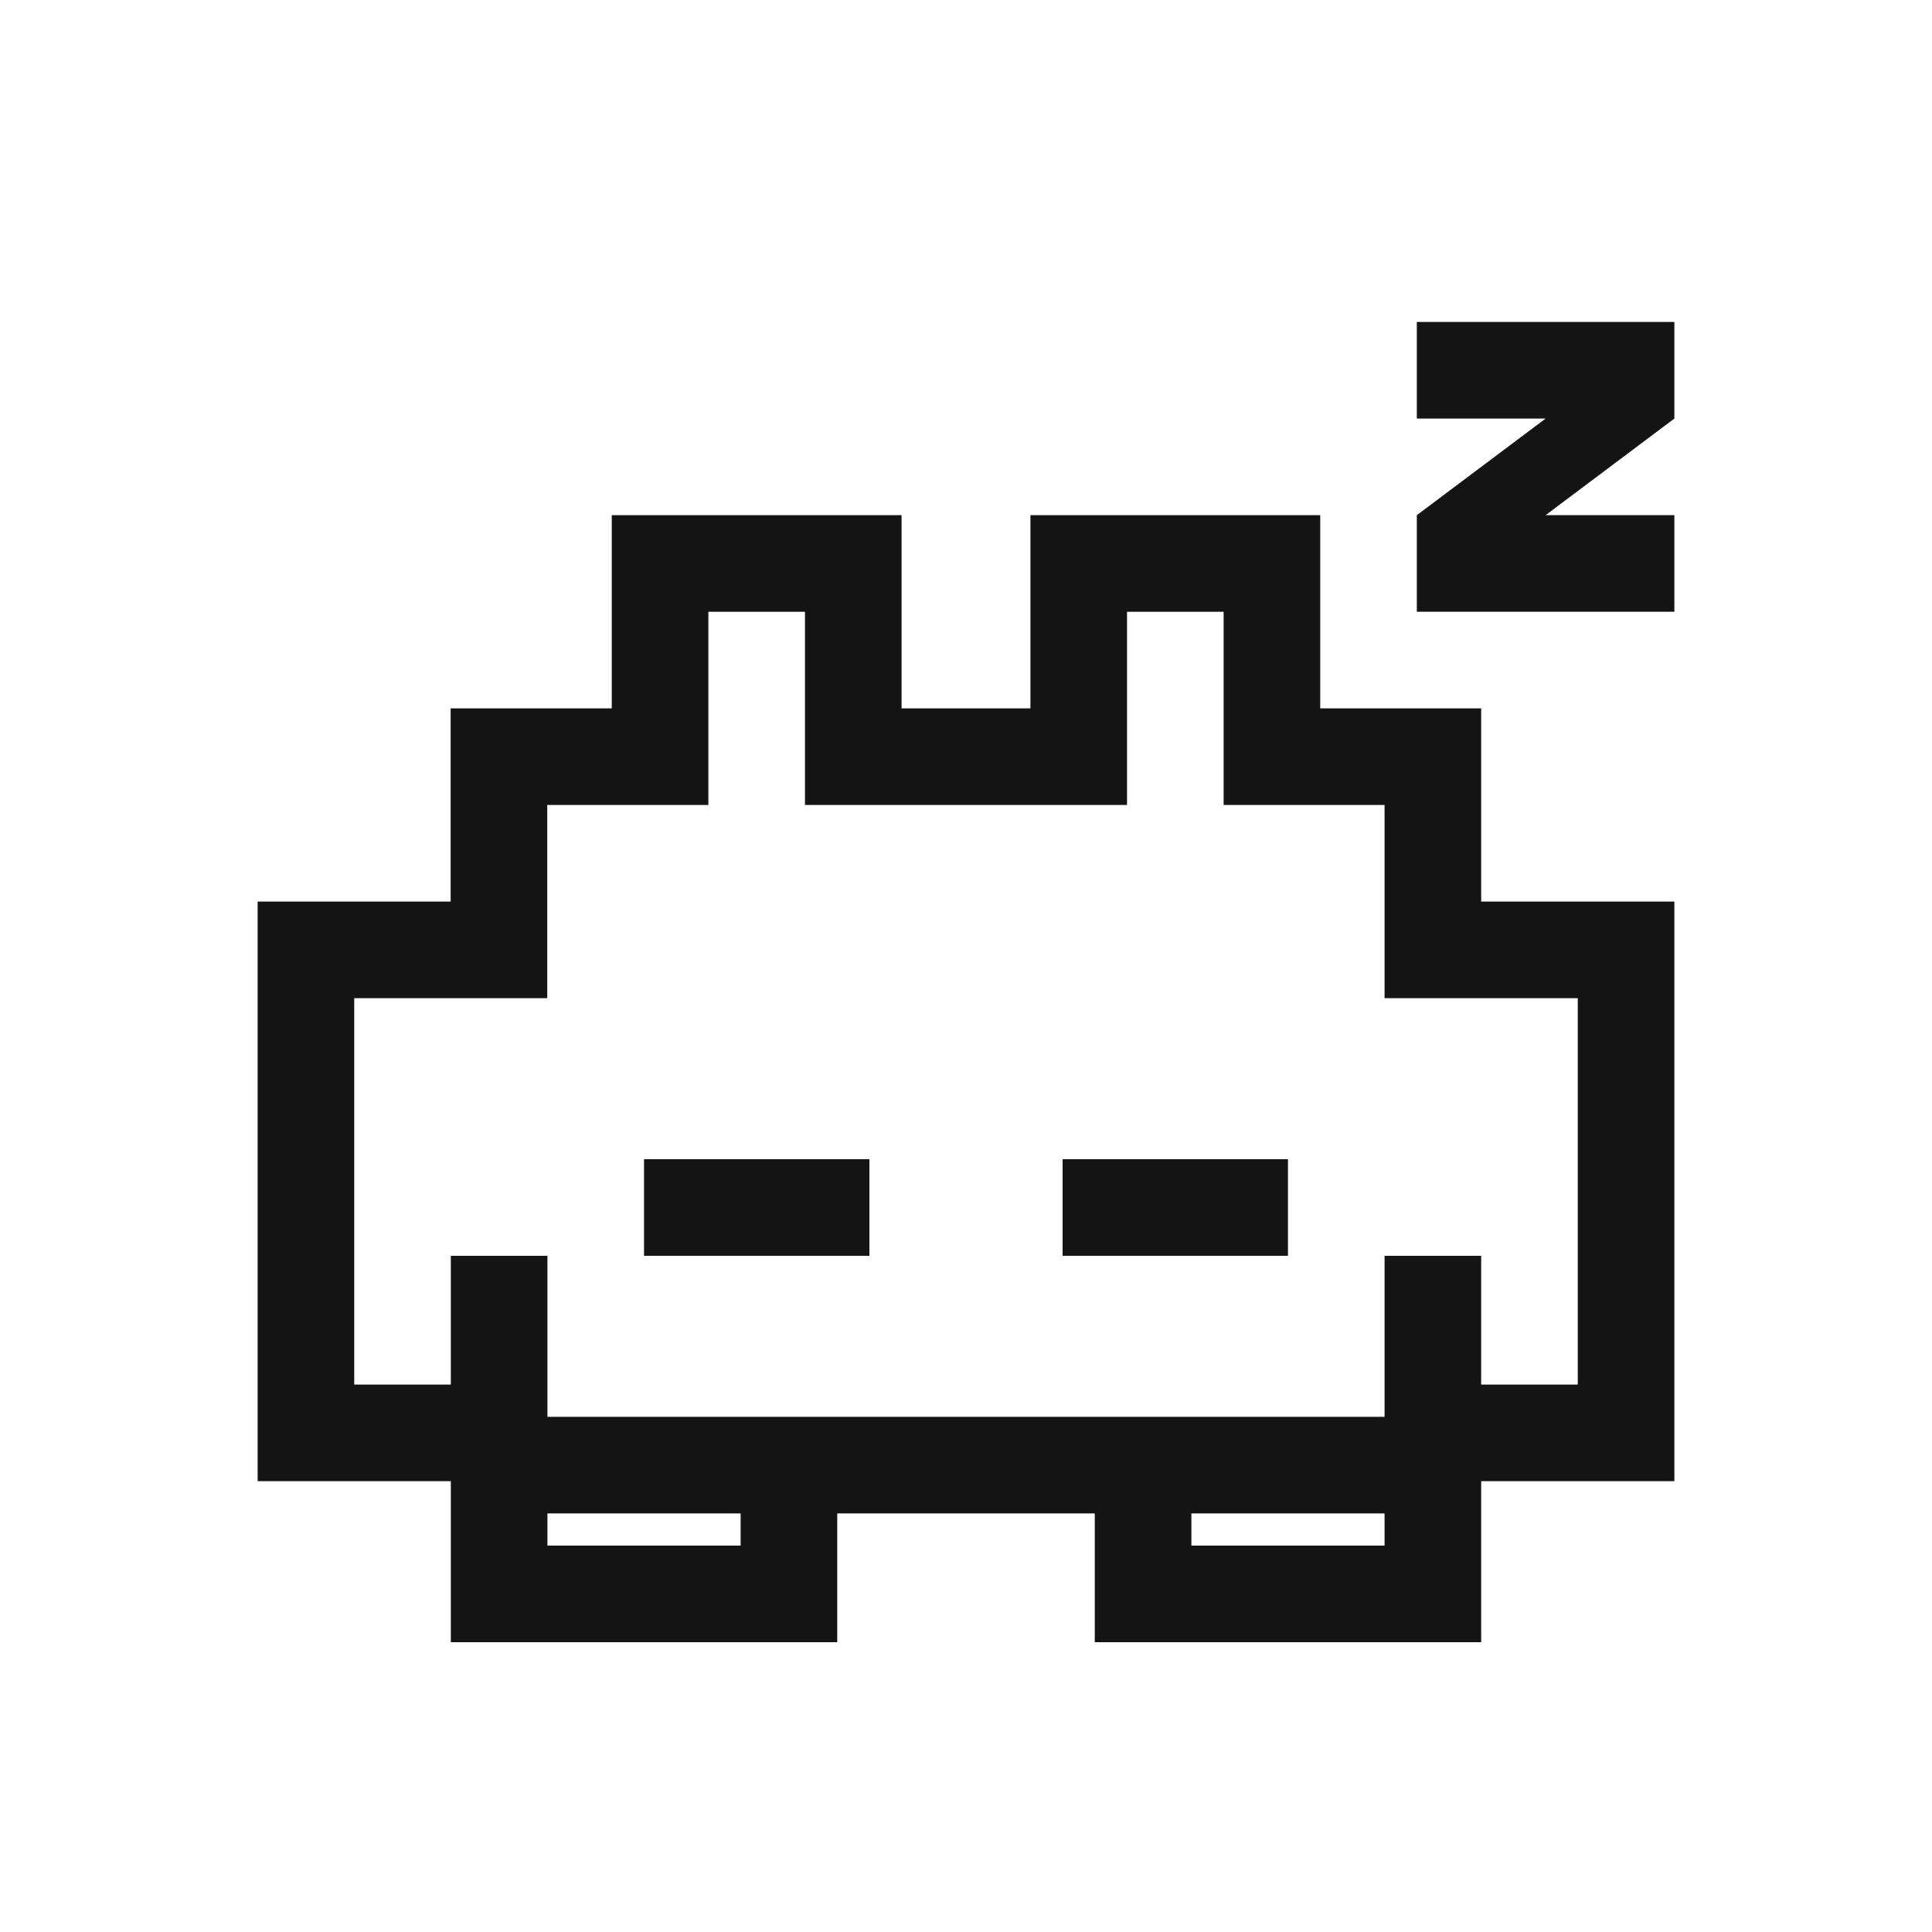 <svg width="20" height="20" viewBox="0 0 20 20" fill="none" xmlns="http://www.w3.org/2000/svg">
<g mask="url(#mask0_5726_31)">
<path d="M14.667 3.333H17.333V4.333L16 5.333H17.333V6.333H14.667V5.333L16 4.333H14.667V3.333Z" fill="#141414"/>
<path d="M9 12H6.667V13H9V12Z" fill="#141414"/>
<path d="M13.333 12H11V13H13.333V12Z" fill="#141414"/>
<path fill-rule="evenodd" clip-rule="evenodd" d="M11.333 15.667H8.667V17H4.667L4.667 15.333H2.667L2.667 9.333H4.665V7.333H6.333V5.333H9.333V7.333H10.667V5.333H13.667V7.333H15.333V9.333H17.333L17.333 15.333H15.333V17H11.333V15.667ZM5.665 8.333H7.333V6.333H8.333V8.333H11.667V6.333H12.667V8.333H14.333V10.333H16.333L16.333 14.333H15.333V13H14.333L14.333 14.667H5.667L5.667 13H4.667V14.333H3.667L3.667 10.333H5.665V8.333ZM7.667 15.667V16H5.667V15.667H7.667ZM14.333 15.667V16H12.333V15.667H14.333Z" fill="#141414"/>
</g>
</svg>
